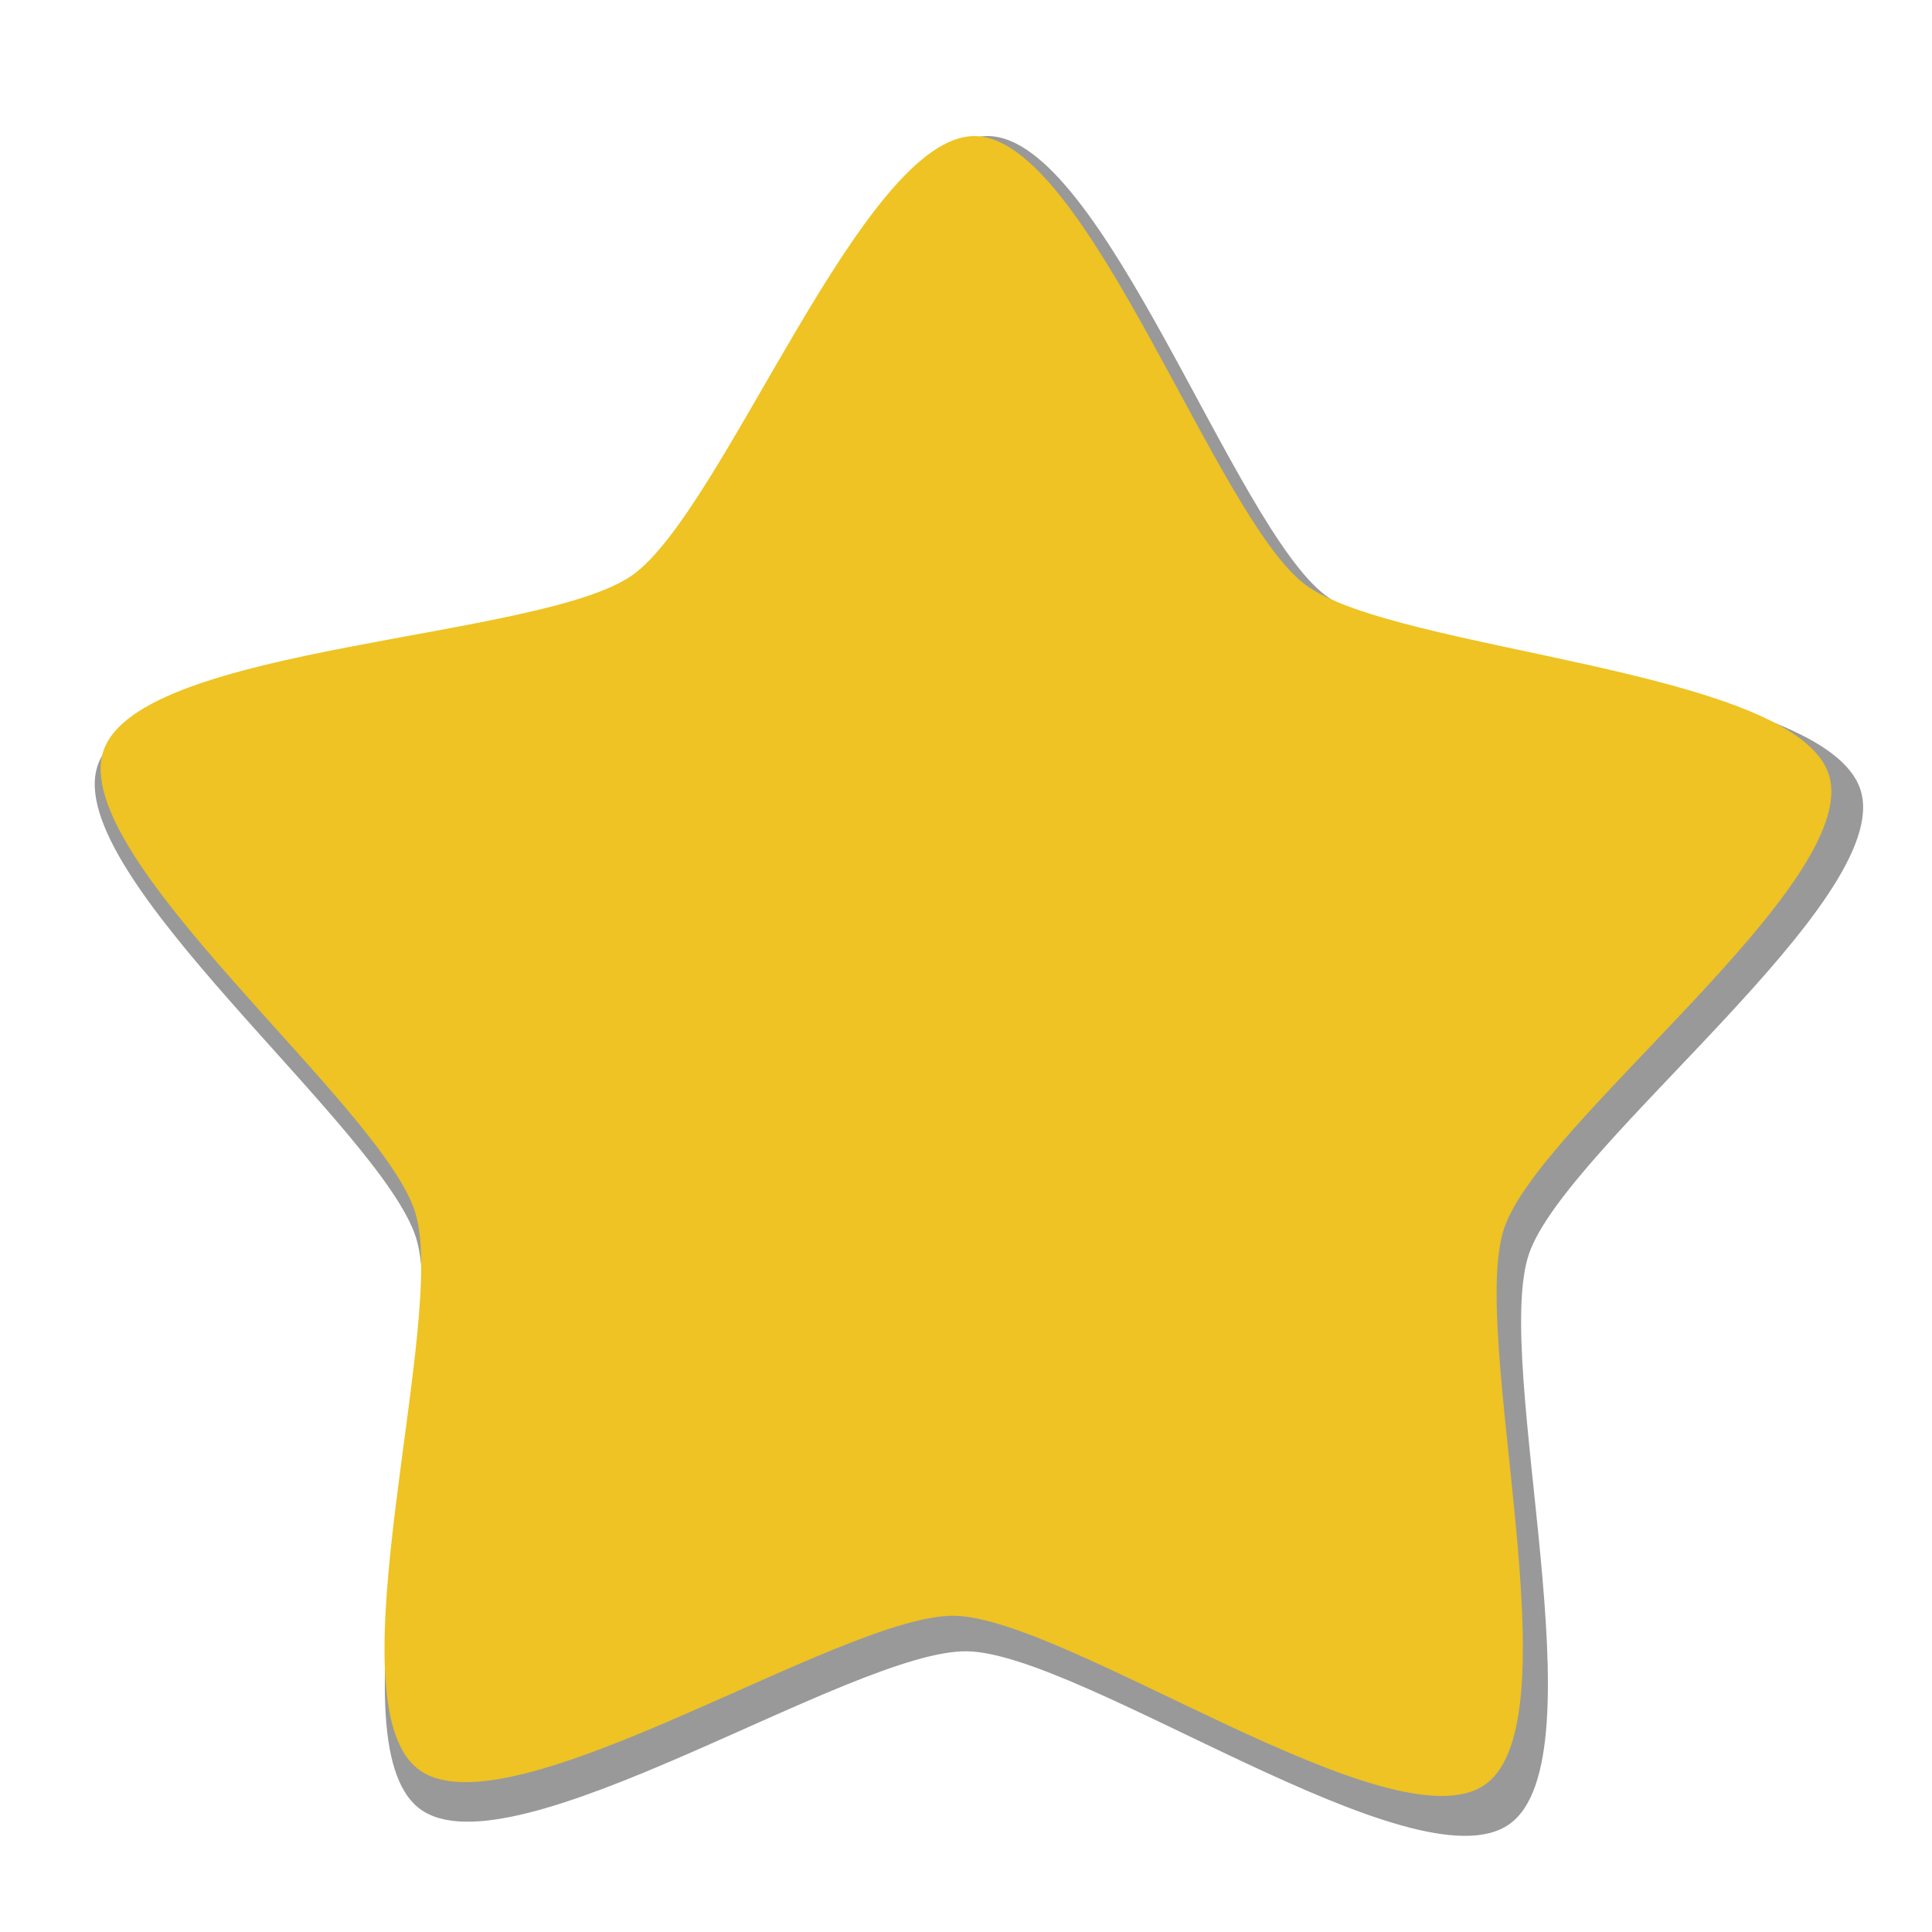 <svg width="48" version="1.0" xmlns="http://www.w3.org/2000/svg" height="48">
<path style="opacity:.4" d="m 37.498,45.322 c -2.327,1.645 -10.63,-4.256 -13.477,-4.296 -2.848,-0.04 -11.313,5.622 -13.593,3.912 -2.28,-1.71 0.754,-11.447 -0.088,-14.174 -0.842,-2.727 -8.831,-9.046 -7.913,-11.748 0.918,-2.702 11.096,-2.819 13.423,-4.464 2.327,-1.645 5.855,-11.213 8.703,-11.172 2.848,0.04 6.104,9.705 8.384,11.415 2.28,1.71 12.45,2.116 13.291,4.843 0.842,2.727 -7.323,8.817 -8.242,11.518 -0.918,2.702 1.839,12.521 -0.488,14.166 z "/>
<path style="fill:#eec323" d="m 36.896,44.338 c -2.278,1.606 -10.403,-4.156 -13.19,-4.195 -2.787,-0.039 -11.072,5.49 -13.304,3.82 -2.231,-1.67 0.738,-11.179 -0.086,-13.841 -0.824,-2.663 -8.643,-8.834 -7.744,-11.472 0.899,-2.638 10.859,-2.753 13.137,-4.359 2.278,-1.606 5.731,-10.95 8.518,-10.91 2.787,0.039 5.974,9.477 8.205,11.147 2.231,1.67 12.185,2.067 13.008,4.729 0.824,2.663 -7.167,8.61 -8.066,11.248 -0.899,2.638 1.8,12.227 -0.478,13.833 z "/>
</svg>
